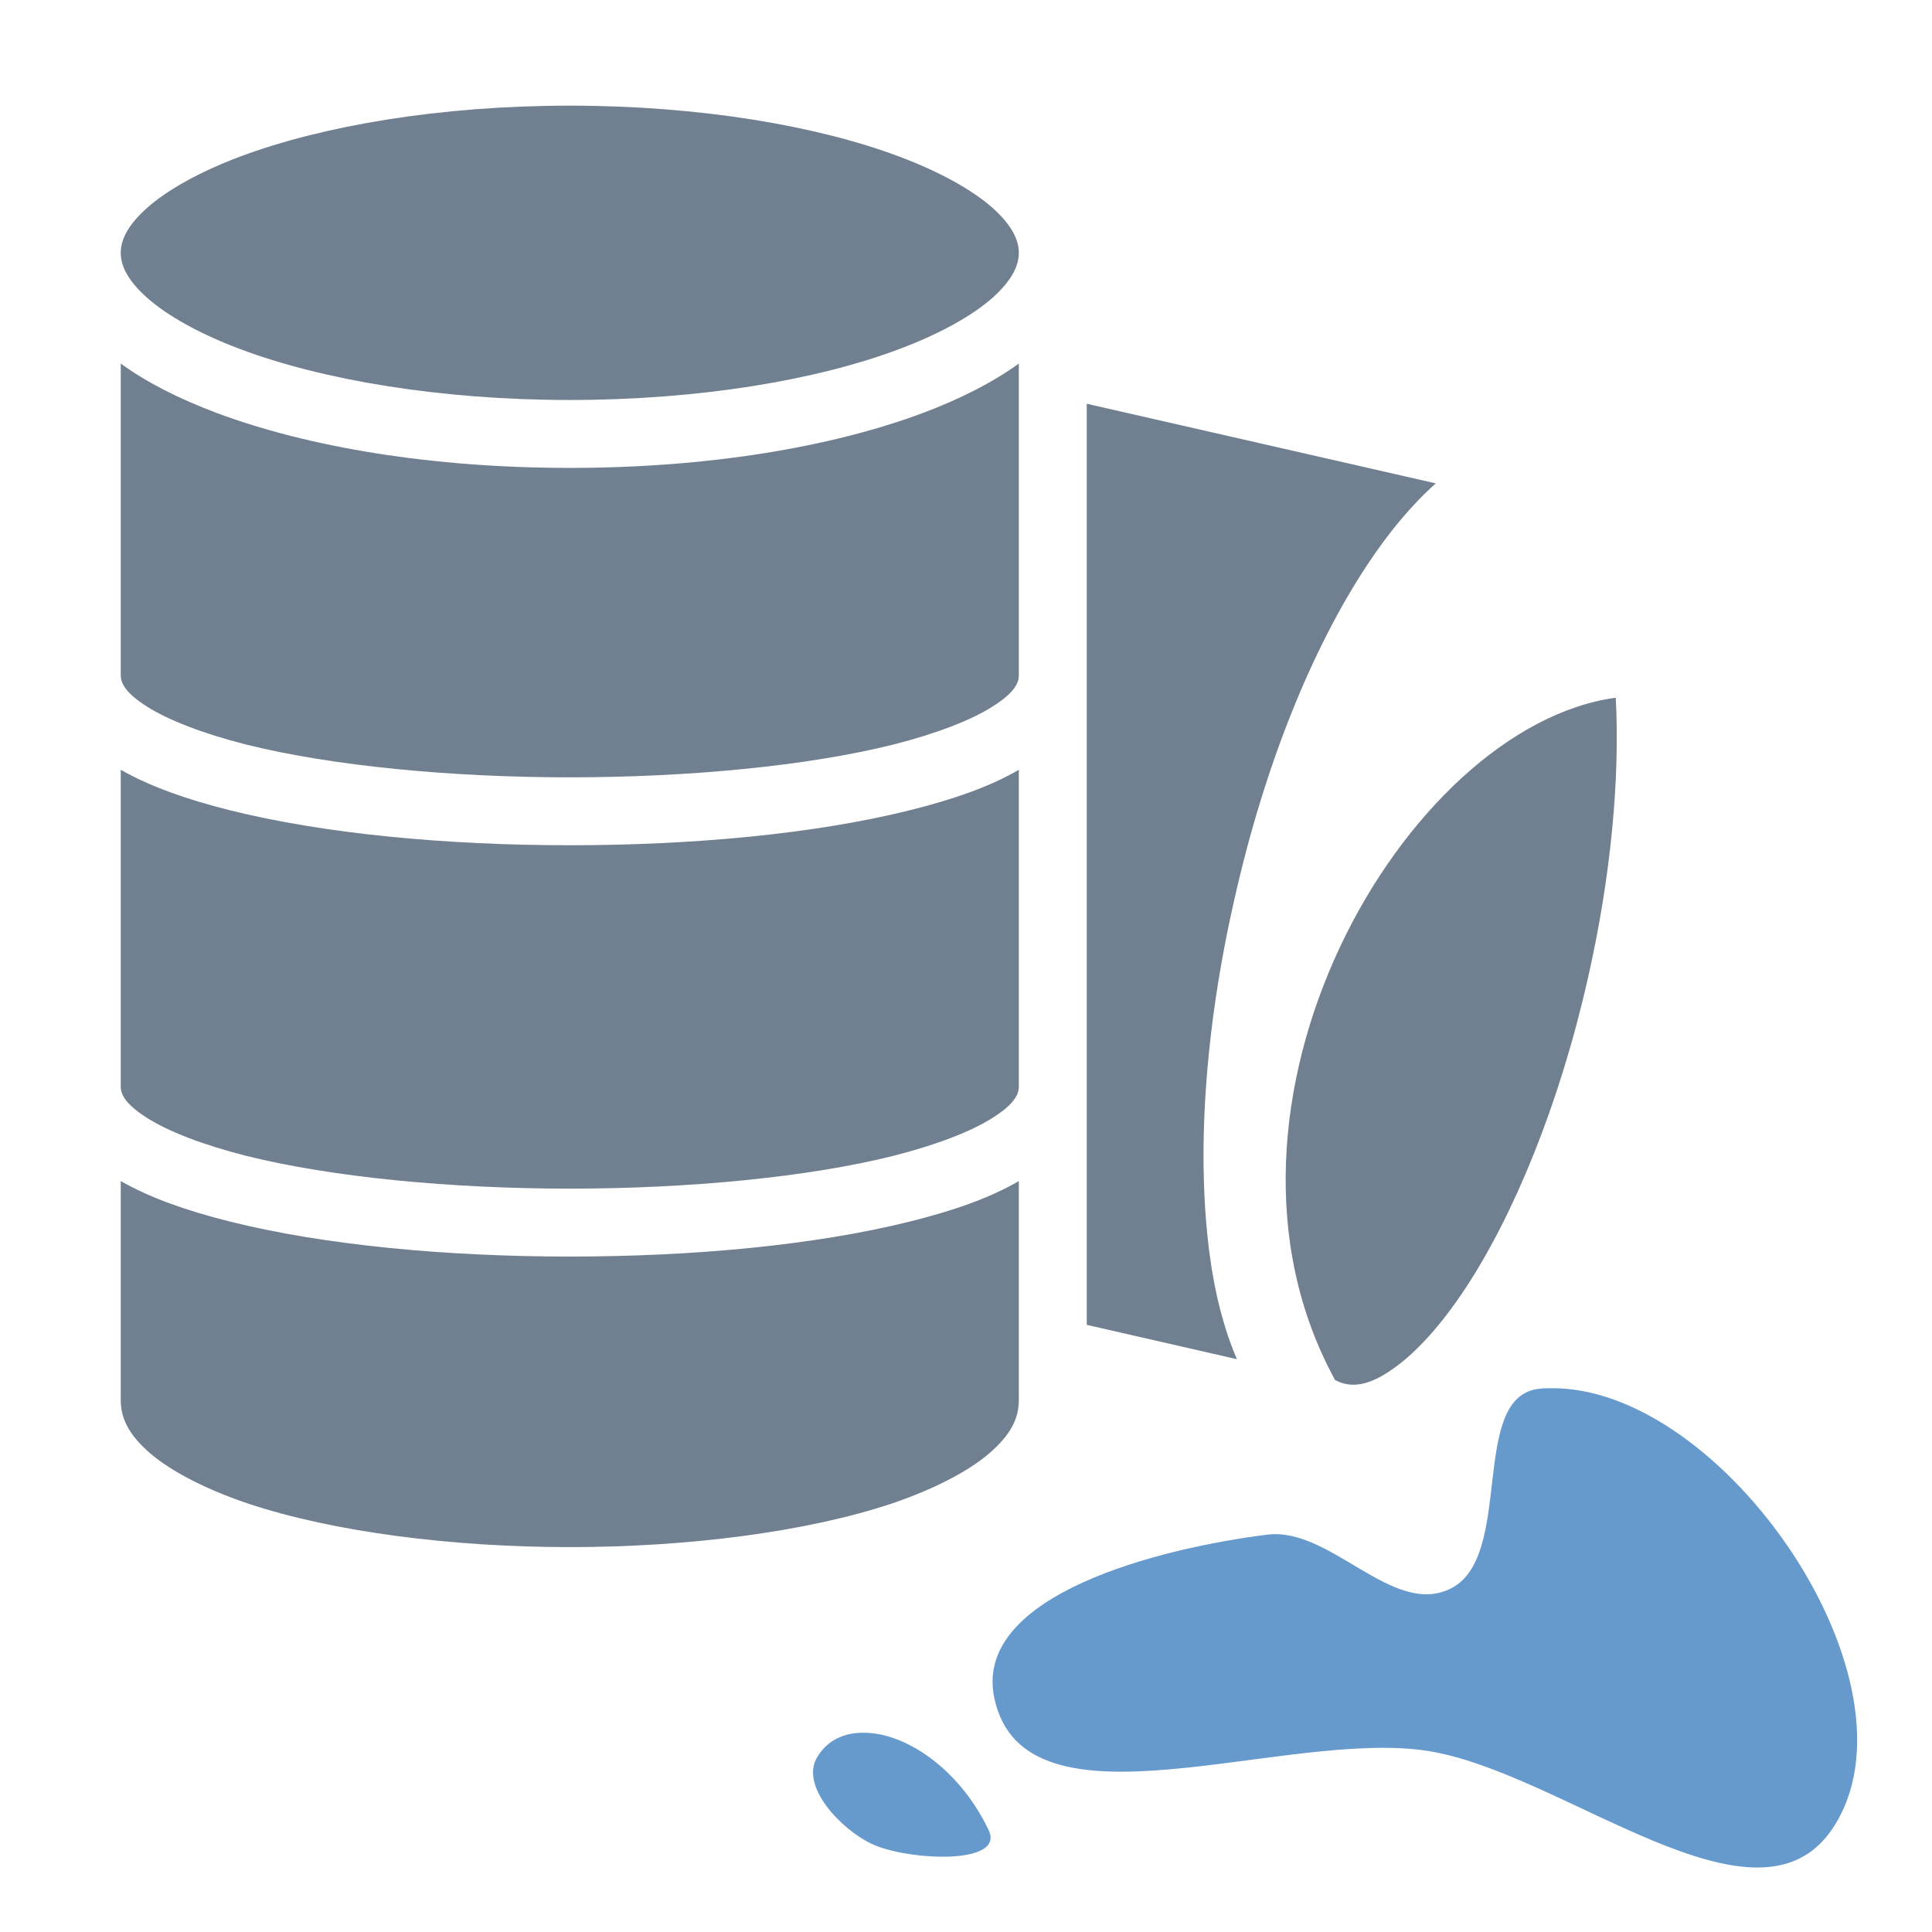 <svg xmlns="http://www.w3.org/2000/svg" viewBox="0 0 512 512" style="height: 512px; width: 512px;"><g class="" transform="translate(0,0)" style=""><g><path d="M151 28C116.6 28 85.4 33.33 63.65 41.49C52.77 45.57 44.29 50.39 39.03 55.05C33.77 59.71 32 63.62 32 67C32 70.38 33.77 74.29 39.03 78.95C44.29 83.61 52.77 88.43 63.65 92.51C85.4 100.7 116.6 106 151 106C185.4 106 216.6 100.7 238.3 92.51C249.2 88.43 257.7 83.61 263 78.95C268.2 74.29 270 70.38 270 67C270 63.62 268.2 59.71 263 55.05C257.7 50.39 249.2 45.57 238.3 41.49C216.6 33.33 185.4 28 151 28Z" class="" fill="#708090" fill-opacity="1"></path><path d="M216 56C229.255 56 240 59.582 240 64C240 68.418 229.255 72 216 72C202.745 72 192 68.418 192 64C192 59.582 202.745 56 216 56Z" class="selected" fill="#ebedf1" fill-opacity="0"></path><path d="M32 96.35L32 179C32 181 33.23 183.6 38.87 187.2C44.5 190.8 53.75 194.4 65.18 197.3C88.04 203 119.6 206 151 206C182.4 206 214 203 236.8 197.3C248.2 194.4 257.5 190.8 263.1 187.2C268.8 183.6 270 181 270 179L270 96.35C263 101.4 254.5 105.7 244.7 109.4C220.1 118.6 187.3 124 151 124C114.7 124 81.9 118.6 57.33 109.4C47.49 105.7 38.96 101.4 32 96.35Z" class="" fill="#708090" fill-opacity="1"></path><path d="M288 107L288 351.1L327.8 360.2C324.4 352.3 322 343.1 320.6 332.7C317.1 306.6 319.1 273.4 327.2 238C335.2 202.6 347.7 171.9 362.2 149.9C368 141.1 374.1 133.8 380.5 128.1L288 107Z" class="" fill="#708090" fill-opacity="1"></path><path d="M428.2 184.9C372.2 192.5 314.1 293.2 353.8 365.7C354.7 366.2 355.5 366.5 356.4 366.7C359.7 367.5 363.9 366.6 369.5 362.5C375.3 358.4 381.9 351.2 388.3 341.5C401.1 322.1 413.2 292.9 420.8 259.3C427 232 429.3 206 428.2 184.9Z" class="" fill="#708090" fill-opacity="1"></path><path d="M32 204L32 288C32 290 33.23 292.6 38.87 296.2C44.5 299.8 53.75 303.4 65.18 306.3C88.04 312 119.6 315 151 315C182.4 315 214 312 236.8 306.3C248.2 303.4 257.5 299.8 263.1 296.2C268.8 292.6 270 290 270 288L270 204C262.1 208.6 252.4 211.9 241.2 214.7C216 221 183.6 224 151 224C118.4 224 85.96 221 60.82 214.7C49.64 211.9 39.91 208.5 32 204Z" class="" fill="#708090" fill-opacity="1"></path><path d="M32 313L32 371C32 376 34.2 380.3 39.86 385.2C45.52 390 54.56 394.7 65.85 398.5C88.42 406 119.8 410 151 410C182.2 410 213.6 406 236.2 398.5C247.4 394.7 256.5 390 262.1 385.2C267.8 380.3 270 376 270 371L270 313C262.1 317.6 252.4 320.9 241.2 323.7C216 330 183.6 333 151 333C118.4 333 85.96 330 60.82 323.7C49.64 320.9 39.91 317.5 32 313Z" class="" fill="#708090" fill-opacity="1"></path><path d="M410.5 367.9C409.8 367.9 409 367.9 408.3 368C388.8 369.5 401.8 413.2 384 421.2C368.7 428.2 352.5 404.6 335.8 406.7C307.9 410.2 257.7 422.5 263.5 450C271.5 487.7 340.2 458.1 378.3 464C414.3 469.6 465.5 514.9 485.7 484.5C511.1 446.3 456.6 366.8 410.5 367.9Z" class="" fill="#6699cc" fill-opacity="1"></path><path d="M228.6 459.2C223.5 459.2 219.2 461.3 216.6 465.6C211.9 473.3 222.8 484.7 230.9 488.6C240.3 493.1 266.5 494.4 262 485C254.2 468.6 239.7 459 228.6 459.2Z" class="" fill="#6699cc" fill-opacity="1"></path></g></g></svg>